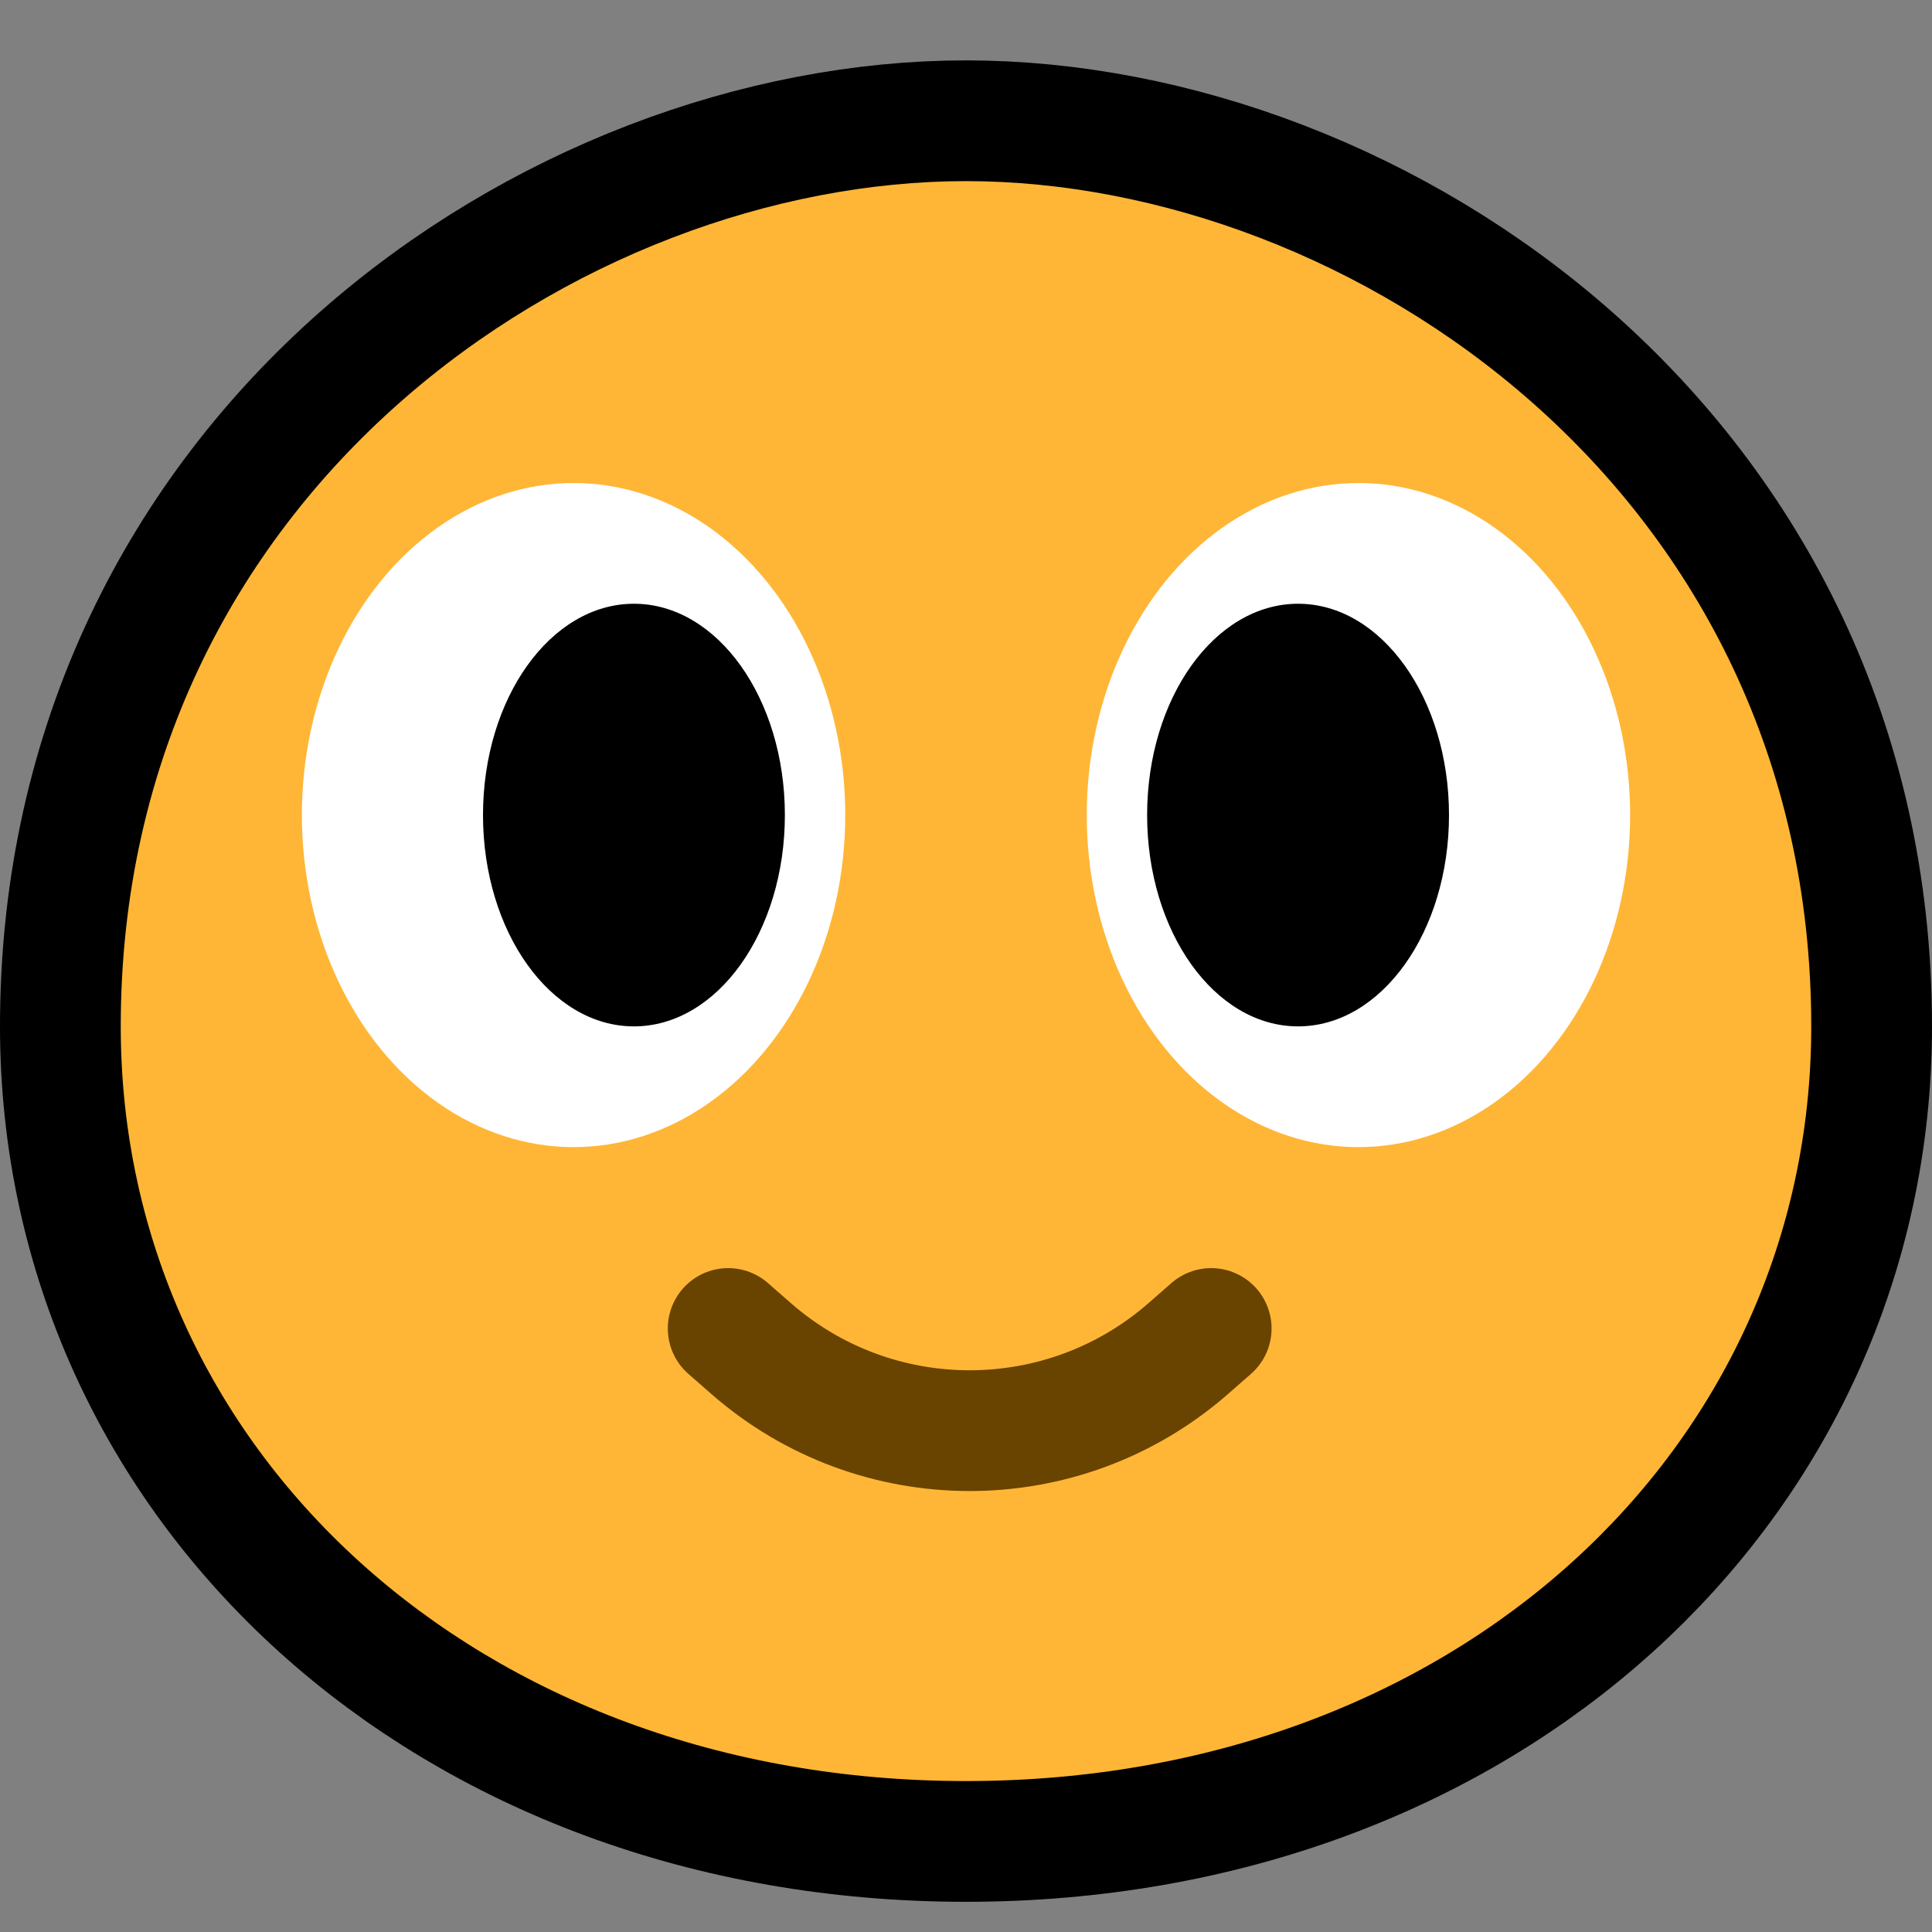 <?xml version="1.0" encoding="UTF-8"?>
<!DOCTYPE svg  PUBLIC '-//W3C//DTD SVG 1.1//EN'  'http://www.w3.org/Graphics/SVG/1.1/DTD/svg11.dtd'>
<svg clip-rule="evenodd" fill-rule="evenodd" stroke-linecap="round" stroke-linejoin="round" stroke-miterlimit="1.5" version="1.1" viewBox="0 0 32 32" xml:space="preserve" xmlns="http://www.w3.org/2000/svg" xmlns:serif="http://www.serif.com/">
<rect x="0" y="0" width="32" height="32" fill="#808080" stroke="none"/>

    <rect id="_1f642_slight_smile" width="32" height="32" fill="none" serif:id="1f642_slight_smile"/>
    <path d="m16 29.5c-8.1 0-14-5.5-14-12.5 0-8.873 7.64-14 14-14s14 5.127 14 14c0 7-5.9 12.5-14 12.5z" fill="none" stroke="#000" stroke-width="4px"/>
    <path d="m16 29.5c-8.1 0-14-5.5-14-12.5 0-8.873 7.64-14 14-14s14 5.127 14 14c0 7-5.9 12.5-14 12.5z" fill="#ffb636"/>
    <rect x="17" y="7" width="11" height="12" fill="none"/>
    <clipPath id="_clip1">
        <rect x="17" y="7" width="11" height="12"/>
    </clipPath>
    <g clip-path="url(#_clip1)">
        <ellipse cx="22.5" cy="13.5" rx="4.5" ry="5.5" fill="#fff"/>
        <ellipse cx="21.5" cy="13.5" rx="2.5" ry="3.5"/>
    </g>
    <rect x="4" y="7" width="11" height="12" fill="none"/>
    <clipPath id="_clip2">
        <rect x="4" y="7" width="11" height="12"/>
    </clipPath>
    <g clip-path="url(#_clip2)">
        <ellipse cx="9.5" cy="13.5" rx="4.5" ry="5.5" fill="#fff"/>
        <ellipse cx="10.5" cy="13.5" rx="2.5" ry="3.5"/>
    </g>
    <path d="m12.061 22.004s0.144 0.127 0.378 0.331c2.074 1.815 5.17 1.815 7.244 0 0.234-0.204 0.378-0.331 0.378-0.331" fill="none" stroke="#694300" stroke-width="2px"/>
</svg>
